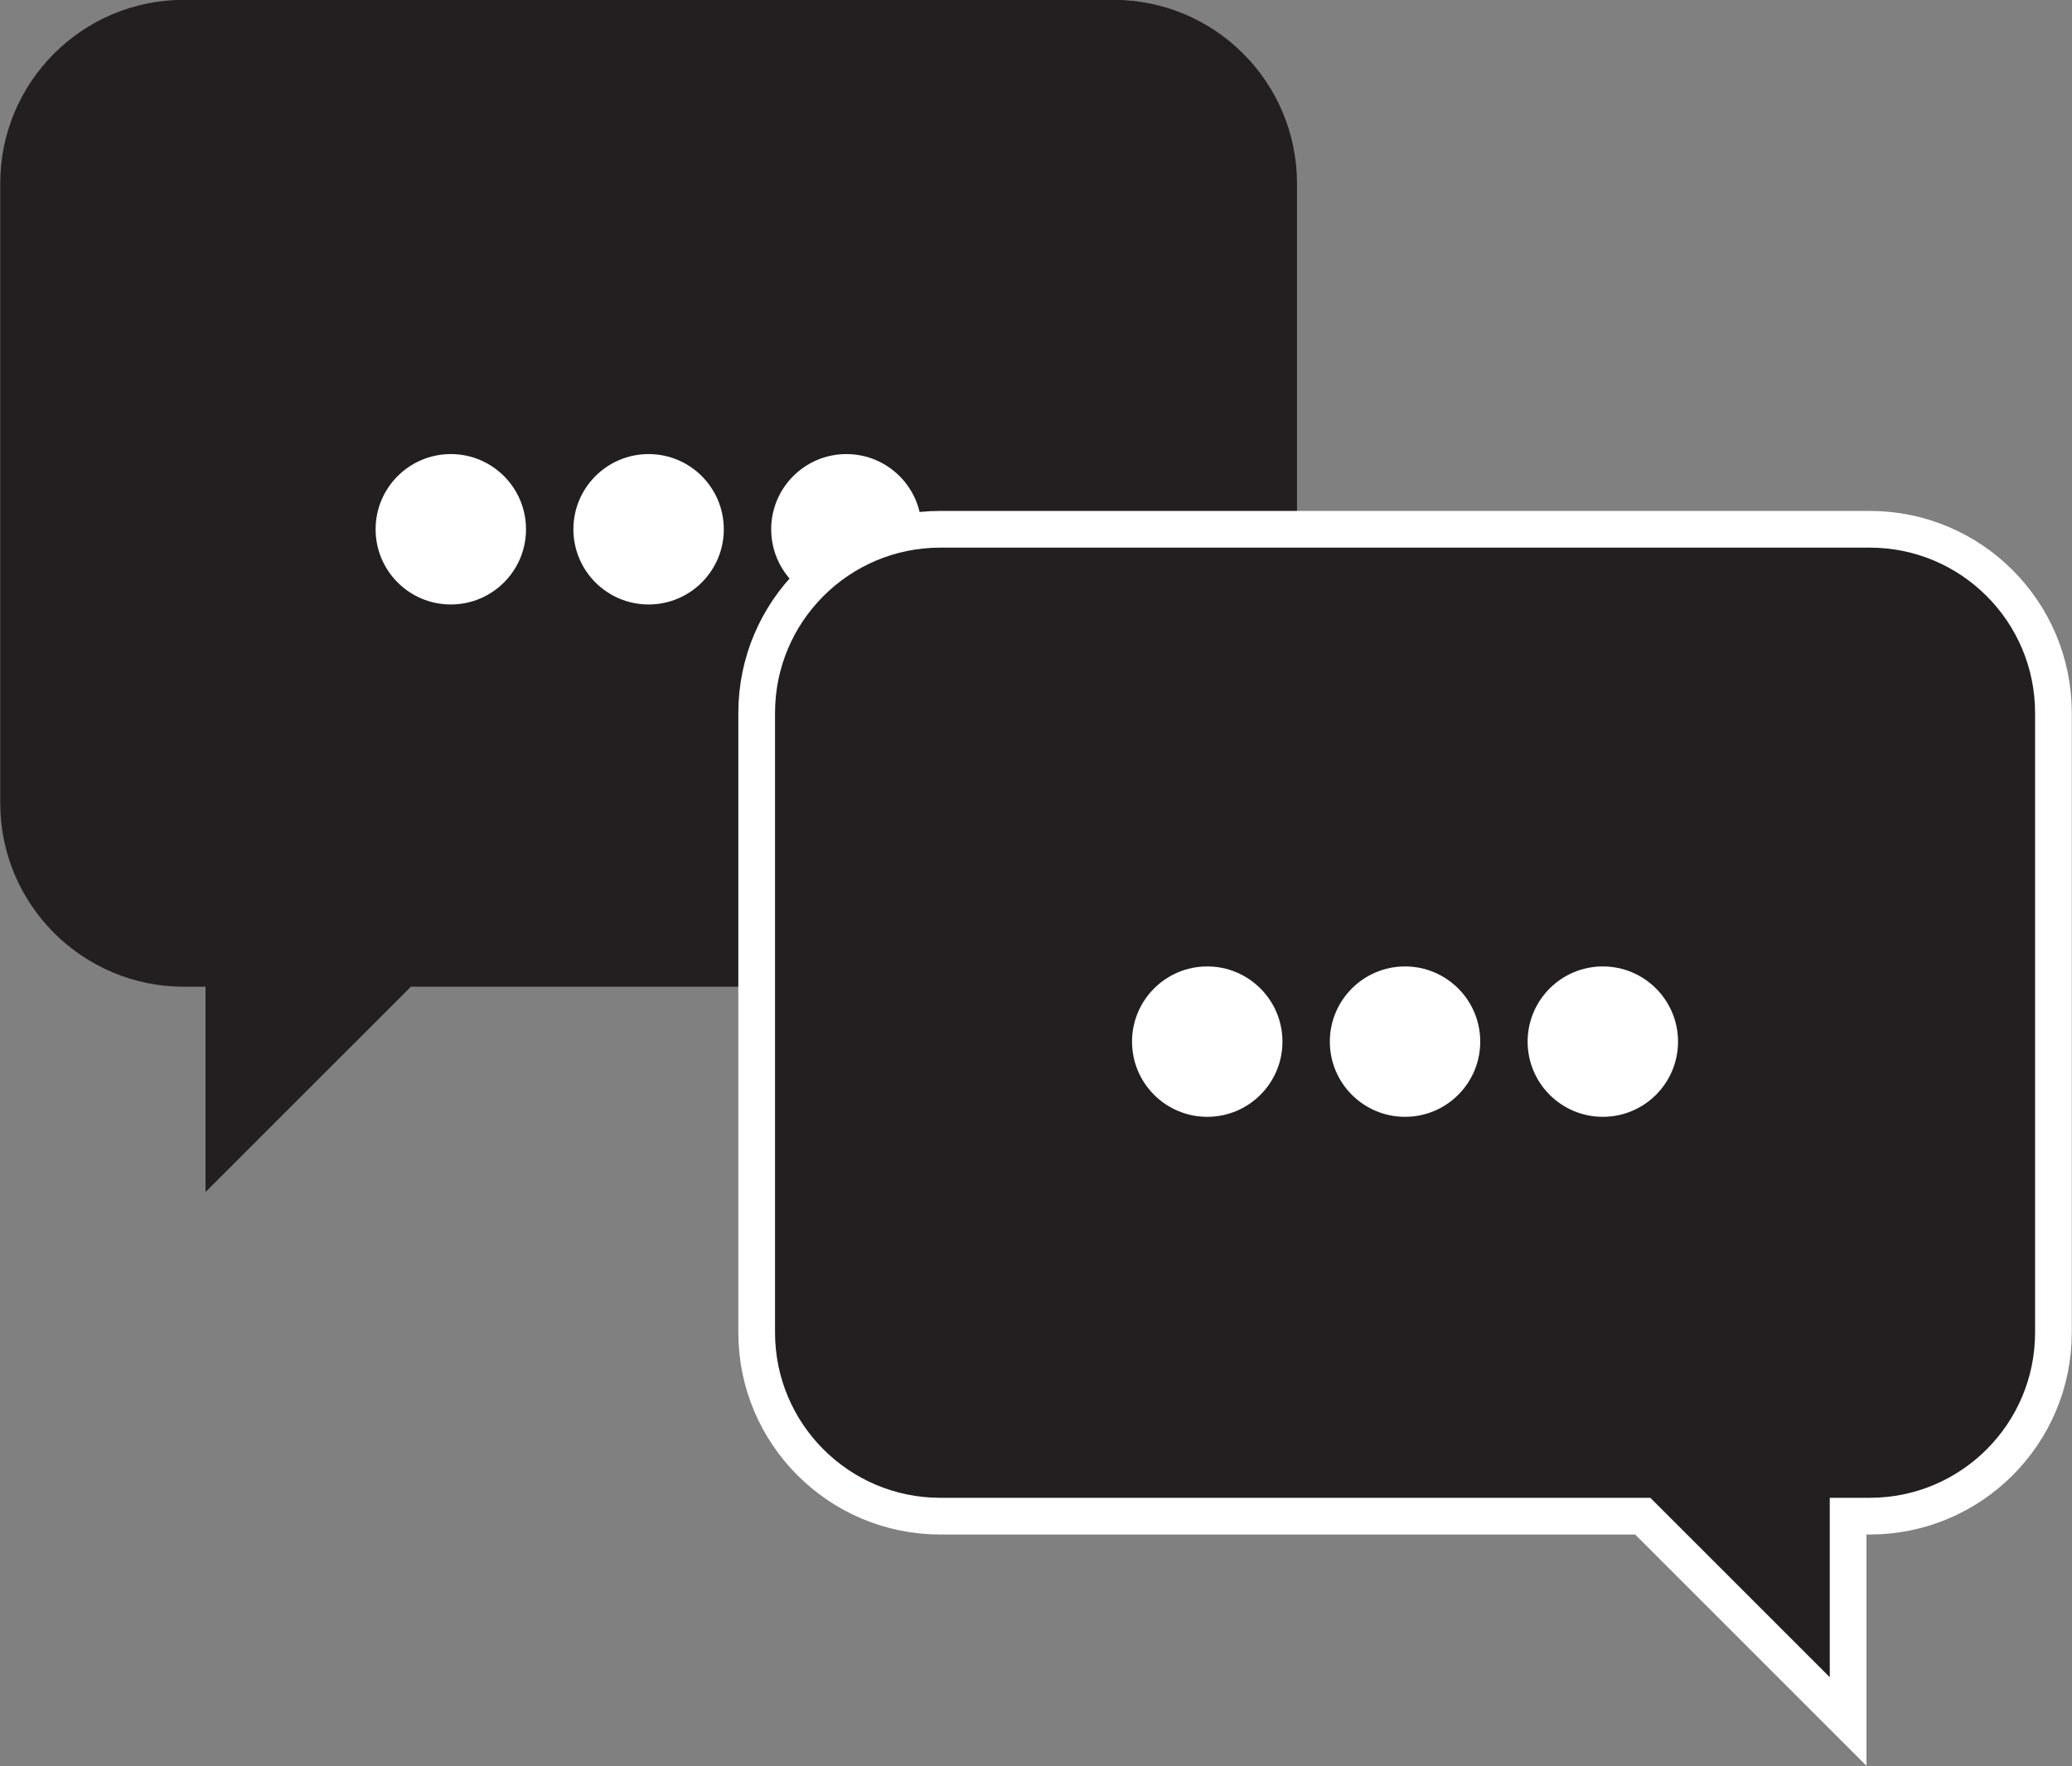 <?xml version="1.0" encoding="UTF-8"?><svg xmlns="http://www.w3.org/2000/svg" xmlns:xlink="http://www.w3.org/1999/xlink" height="192.5" preserveAspectRatio="xMidYMid meet" version="1.0" viewBox="100.7 118.8 225.8 192.5" width="225.8" zoomAndPan="magnify"><rect x="100.7" y="118.8" width="225.8" height="192.5" fill="#808080" stroke="none"/><g><g id="change1_1"><path d="M 222.023 118.781 L 120.742 118.781 C 109.688 118.781 100.723 127.742 100.723 138.801 L 100.723 206.32 C 100.723 217.375 109.688 226.34 120.742 226.34 L 123.098 226.34 L 123.098 248.715 L 145.477 226.34 L 222.023 226.34 C 233.078 226.34 242.043 217.375 242.043 206.32 L 242.043 138.801 C 242.043 127.742 233.078 118.781 222.023 118.781" fill="#231f20"/></g><g id="change2_1"><path d="M 158.023 176.484 C 158.023 181.012 154.355 184.68 149.828 184.68 C 145.301 184.68 141.633 181.012 141.633 176.484 C 141.633 171.961 145.301 168.289 149.828 168.289 C 154.355 168.289 158.023 171.961 158.023 176.484" fill="#fff"/></g><g id="change2_2"><path d="M 179.578 176.484 C 179.578 181.012 175.91 184.68 171.383 184.68 C 166.855 184.68 163.188 181.012 163.188 176.484 C 163.188 171.961 166.855 168.289 171.383 168.289 C 175.91 168.289 179.578 171.961 179.578 176.484" fill="#fff"/></g><g id="change2_3"><path d="M 201.133 176.484 C 201.133 181.012 197.465 184.68 192.938 184.68 C 188.41 184.68 184.742 181.012 184.742 176.484 C 184.742 171.961 188.41 168.289 192.938 168.289 C 197.465 168.289 201.133 171.961 201.133 176.484" fill="#fff"/></g><g id="change1_2"><path d="M 203.18 176.484 L 304.457 176.484 C 315.516 176.484 324.477 185.449 324.477 196.504 L 324.477 264.023 C 324.477 275.078 315.516 284.043 304.457 284.043 L 302.102 284.043 L 302.102 306.422 L 279.723 284.043 L 203.18 284.043 C 192.121 284.043 183.16 275.078 183.16 264.023 L 183.16 196.504 C 183.16 185.449 192.121 176.484 203.18 176.484" fill="#231f20"/></g><path d="M 2031.797 2487.156 L 3044.57 2487.156 C 3155.156 2487.156 3244.766 2397.508 3244.766 2286.961 L 3244.766 1611.766 C 3244.766 1501.219 3155.156 1411.57 3044.57 1411.57 L 3021.016 1411.57 L 3021.016 1187.781 L 2797.227 1411.57 L 2031.797 1411.57 C 1921.211 1411.57 1831.602 1501.219 1831.602 1611.766 L 1831.602 2286.961 C 1831.602 2397.508 1921.211 2487.156 2031.797 2487.156 Z M 2031.797 2487.156" fill="none" stroke="#fff" stroke-miterlimit="10" stroke-width="40" transform="matrix(.1 0 0 -.1 0 425.2)"/><g id="change2_4"><path d="M 240.457 232.324 C 240.457 236.852 236.789 240.52 232.262 240.52 C 227.738 240.52 224.066 236.852 224.066 232.324 C 224.066 227.801 227.738 224.129 232.262 224.129 C 236.789 224.129 240.457 227.801 240.457 232.324" fill="#fff"/></g><g id="change2_5"><path d="M 262.012 232.324 C 262.012 236.852 258.344 240.52 253.816 240.52 C 249.293 240.52 245.621 236.852 245.621 232.324 C 245.621 227.801 249.293 224.129 253.816 224.129 C 258.344 224.129 262.012 227.801 262.012 232.324" fill="#fff"/></g><g id="change2_6"><path d="M 283.566 232.324 C 283.566 236.852 279.898 240.52 275.371 240.52 C 270.848 240.52 267.176 236.852 267.176 232.324 C 267.176 227.801 270.848 224.129 275.371 224.129 C 279.898 224.129 283.566 227.801 283.566 232.324" fill="#fff"/></g></g></svg>